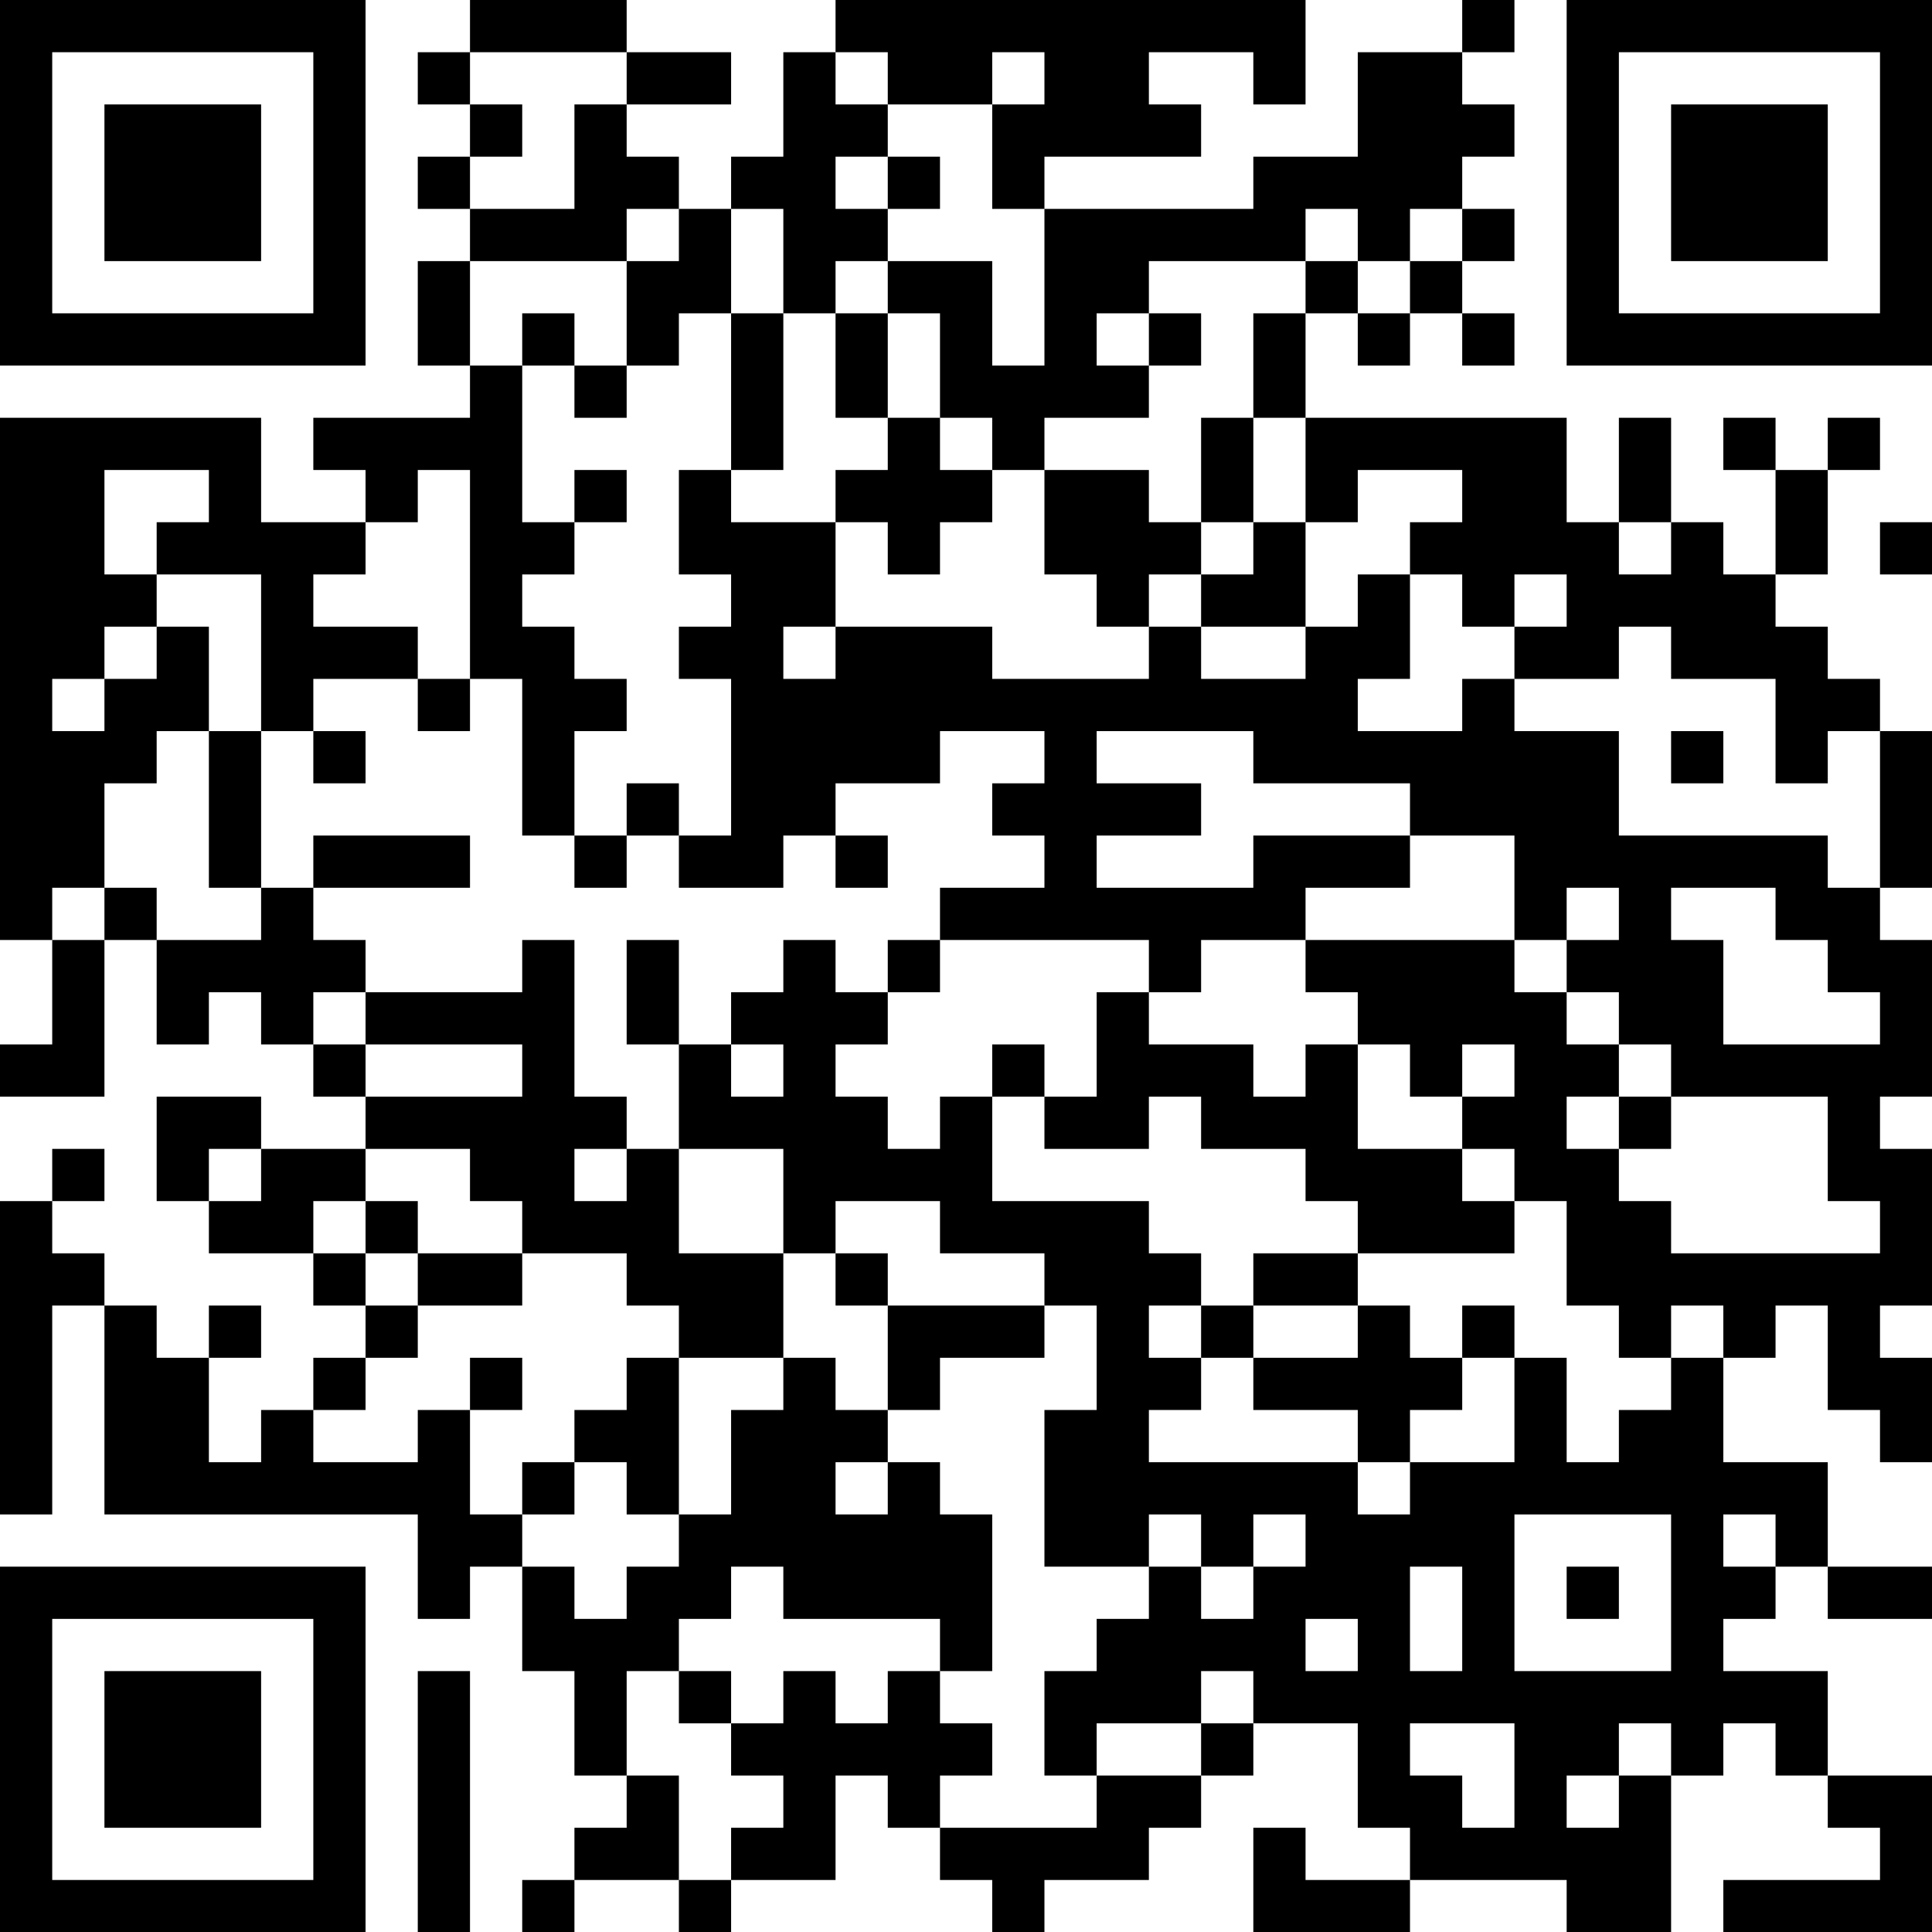 <?xml version="1.0" encoding="UTF-8"?>
<svg xmlns="http://www.w3.org/2000/svg" version="1.1" width="100" height="100" viewBox="0 0 100 100"><rect x="0" y="0" width="100" height="100" fill="#ffffff"/><g transform="scale(2.703)"><g transform="translate(0,0)"><path fill-rule="evenodd" d="M9 0L9 1L8 1L8 2L9 2L9 3L8 3L8 4L9 4L9 5L8 5L8 7L9 7L9 8L6 8L6 9L7 9L7 10L5 10L5 8L0 8L0 18L1 18L1 20L0 20L0 21L2 21L2 18L3 18L3 20L4 20L4 19L5 19L5 20L6 20L6 21L7 21L7 22L5 22L5 21L3 21L3 23L4 23L4 24L6 24L6 25L7 25L7 26L6 26L6 27L5 27L5 28L4 28L4 26L5 26L5 25L4 25L4 26L3 26L3 25L2 25L2 24L1 24L1 23L2 23L2 22L1 22L1 23L0 23L0 29L1 29L1 25L2 25L2 29L8 29L8 31L9 31L9 30L10 30L10 32L11 32L11 34L12 34L12 35L11 35L11 36L10 36L10 37L11 37L11 36L13 36L13 37L14 37L14 36L16 36L16 34L17 34L17 35L18 35L18 36L19 36L19 37L20 37L20 36L22 36L22 35L23 35L23 34L24 34L24 33L26 33L26 35L27 35L27 36L25 36L25 35L24 35L24 37L27 37L27 36L30 36L30 37L32 37L32 34L33 34L33 33L34 33L34 34L35 34L35 35L36 35L36 36L33 36L33 37L37 37L37 34L35 34L35 32L33 32L33 31L34 31L34 30L35 30L35 31L37 31L37 30L35 30L35 28L33 28L33 26L34 26L34 25L35 25L35 27L36 27L36 28L37 28L37 26L36 26L36 25L37 25L37 22L36 22L36 21L37 21L37 18L36 18L36 17L37 17L37 14L36 14L36 13L35 13L35 12L34 12L34 11L35 11L35 9L36 9L36 8L35 8L35 9L34 9L34 8L33 8L33 9L34 9L34 11L33 11L33 10L32 10L32 8L31 8L31 10L30 10L30 8L25 8L25 6L26 6L26 7L27 7L27 6L28 6L28 7L29 7L29 6L28 6L28 5L29 5L29 4L28 4L28 3L29 3L29 2L28 2L28 1L29 1L29 0L28 0L28 1L26 1L26 3L24 3L24 4L20 4L20 3L23 3L23 2L22 2L22 1L24 1L24 2L25 2L25 0L16 0L16 1L15 1L15 3L14 3L14 4L13 4L13 3L12 3L12 2L14 2L14 1L12 1L12 0ZM9 1L9 2L10 2L10 3L9 3L9 4L11 4L11 2L12 2L12 1ZM16 1L16 2L17 2L17 3L16 3L16 4L17 4L17 5L16 5L16 6L15 6L15 4L14 4L14 6L13 6L13 7L12 7L12 5L13 5L13 4L12 4L12 5L9 5L9 7L10 7L10 10L11 10L11 11L10 11L10 12L11 12L11 13L12 13L12 14L11 14L11 16L10 16L10 13L9 13L9 9L8 9L8 10L7 10L7 11L6 11L6 12L8 12L8 13L6 13L6 14L5 14L5 11L3 11L3 10L4 10L4 9L2 9L2 11L3 11L3 12L2 12L2 13L1 13L1 14L2 14L2 13L3 13L3 12L4 12L4 14L3 14L3 15L2 15L2 17L1 17L1 18L2 18L2 17L3 17L3 18L5 18L5 17L6 17L6 18L7 18L7 19L6 19L6 20L7 20L7 21L10 21L10 20L7 20L7 19L10 19L10 18L11 18L11 21L12 21L12 22L11 22L11 23L12 23L12 22L13 22L13 24L15 24L15 26L13 26L13 25L12 25L12 24L10 24L10 23L9 23L9 22L7 22L7 23L6 23L6 24L7 24L7 25L8 25L8 26L7 26L7 27L6 27L6 28L8 28L8 27L9 27L9 29L10 29L10 30L11 30L11 31L12 31L12 30L13 30L13 29L14 29L14 27L15 27L15 26L16 26L16 27L17 27L17 28L16 28L16 29L17 29L17 28L18 28L18 29L19 29L19 32L18 32L18 31L15 31L15 30L14 30L14 31L13 31L13 32L12 32L12 34L13 34L13 36L14 36L14 35L15 35L15 34L14 34L14 33L15 33L15 32L16 32L16 33L17 33L17 32L18 32L18 33L19 33L19 34L18 34L18 35L21 35L21 34L23 34L23 33L24 33L24 32L23 32L23 33L21 33L21 34L20 34L20 32L21 32L21 31L22 31L22 30L23 30L23 31L24 31L24 30L25 30L25 29L24 29L24 30L23 30L23 29L22 29L22 30L20 30L20 27L21 27L21 25L20 25L20 24L18 24L18 23L16 23L16 24L15 24L15 22L13 22L13 20L14 20L14 21L15 21L15 20L14 20L14 19L15 19L15 18L16 18L16 19L17 19L17 20L16 20L16 21L17 21L17 22L18 22L18 21L19 21L19 23L22 23L22 24L23 24L23 25L22 25L22 26L23 26L23 27L22 27L22 28L26 28L26 29L27 29L27 28L29 28L29 26L30 26L30 28L31 28L31 27L32 27L32 26L33 26L33 25L32 25L32 26L31 26L31 25L30 25L30 23L29 23L29 22L28 22L28 21L29 21L29 20L28 20L28 21L27 21L27 20L26 20L26 19L25 19L25 18L29 18L29 19L30 19L30 20L31 20L31 21L30 21L30 22L31 22L31 23L32 23L32 24L36 24L36 23L35 23L35 21L32 21L32 20L31 20L31 19L30 19L30 18L31 18L31 17L30 17L30 18L29 18L29 16L27 16L27 15L24 15L24 14L21 14L21 15L23 15L23 16L21 16L21 17L24 17L24 16L27 16L27 17L25 17L25 18L23 18L23 19L22 19L22 18L18 18L18 17L20 17L20 16L19 16L19 15L20 15L20 14L18 14L18 15L16 15L16 16L15 16L15 17L13 17L13 16L14 16L14 13L13 13L13 12L14 12L14 11L13 11L13 9L14 9L14 10L16 10L16 12L15 12L15 13L16 13L16 12L19 12L19 13L22 13L22 12L23 12L23 13L25 13L25 12L26 12L26 11L27 11L27 13L26 13L26 14L28 14L28 13L29 13L29 14L31 14L31 16L35 16L35 17L36 17L36 14L35 14L35 15L34 15L34 13L32 13L32 12L31 12L31 13L29 13L29 12L30 12L30 11L29 11L29 12L28 12L28 11L27 11L27 10L28 10L28 9L26 9L26 10L25 10L25 8L24 8L24 6L25 6L25 5L26 5L26 6L27 6L27 5L28 5L28 4L27 4L27 5L26 5L26 4L25 4L25 5L22 5L22 6L21 6L21 7L22 7L22 8L20 8L20 9L19 9L19 8L18 8L18 6L17 6L17 5L19 5L19 7L20 7L20 4L19 4L19 2L20 2L20 1L19 1L19 2L17 2L17 1ZM17 3L17 4L18 4L18 3ZM10 6L10 7L11 7L11 8L12 8L12 7L11 7L11 6ZM14 6L14 9L15 9L15 6ZM16 6L16 8L17 8L17 9L16 9L16 10L17 10L17 11L18 11L18 10L19 10L19 9L18 9L18 8L17 8L17 6ZM22 6L22 7L23 7L23 6ZM23 8L23 10L22 10L22 9L20 9L20 11L21 11L21 12L22 12L22 11L23 11L23 12L25 12L25 10L24 10L24 8ZM11 9L11 10L12 10L12 9ZM23 10L23 11L24 11L24 10ZM31 10L31 11L32 11L32 10ZM36 10L36 11L37 11L37 10ZM8 13L8 14L9 14L9 13ZM4 14L4 17L5 17L5 14ZM6 14L6 15L7 15L7 14ZM32 14L32 15L33 15L33 14ZM12 15L12 16L11 16L11 17L12 17L12 16L13 16L13 15ZM6 16L6 17L9 17L9 16ZM16 16L16 17L17 17L17 16ZM32 17L32 18L33 18L33 20L36 20L36 19L35 19L35 18L34 18L34 17ZM12 18L12 20L13 20L13 18ZM17 18L17 19L18 19L18 18ZM21 19L21 21L20 21L20 20L19 20L19 21L20 21L20 22L22 22L22 21L23 21L23 22L25 22L25 23L26 23L26 24L24 24L24 25L23 25L23 26L24 26L24 27L26 27L26 28L27 28L27 27L28 27L28 26L29 26L29 25L28 25L28 26L27 26L27 25L26 25L26 24L29 24L29 23L28 23L28 22L26 22L26 20L25 20L25 21L24 21L24 20L22 20L22 19ZM31 21L31 22L32 22L32 21ZM4 22L4 23L5 23L5 22ZM7 23L7 24L8 24L8 25L10 25L10 24L8 24L8 23ZM16 24L16 25L17 25L17 27L18 27L18 26L20 26L20 25L17 25L17 24ZM24 25L24 26L26 26L26 25ZM9 26L9 27L10 27L10 26ZM12 26L12 27L11 27L11 28L10 28L10 29L11 29L11 28L12 28L12 29L13 29L13 26ZM29 29L29 32L32 32L32 29ZM33 29L33 30L34 30L34 29ZM27 30L27 32L28 32L28 30ZM30 30L30 31L31 31L31 30ZM25 31L25 32L26 32L26 31ZM8 32L8 37L9 37L9 32ZM13 32L13 33L14 33L14 32ZM27 33L27 34L28 34L28 35L29 35L29 33ZM31 33L31 34L30 34L30 35L31 35L31 34L32 34L32 33ZM0 0L0 7L7 7L7 0ZM1 1L1 6L6 6L6 1ZM2 2L2 5L5 5L5 2ZM30 0L30 7L37 7L37 0ZM31 1L31 6L36 6L36 1ZM32 2L32 5L35 5L35 2ZM0 30L0 37L7 37L7 30ZM1 31L1 36L6 36L6 31ZM2 32L2 35L5 35L5 32Z" fill="#000000"/></g></g></svg>
